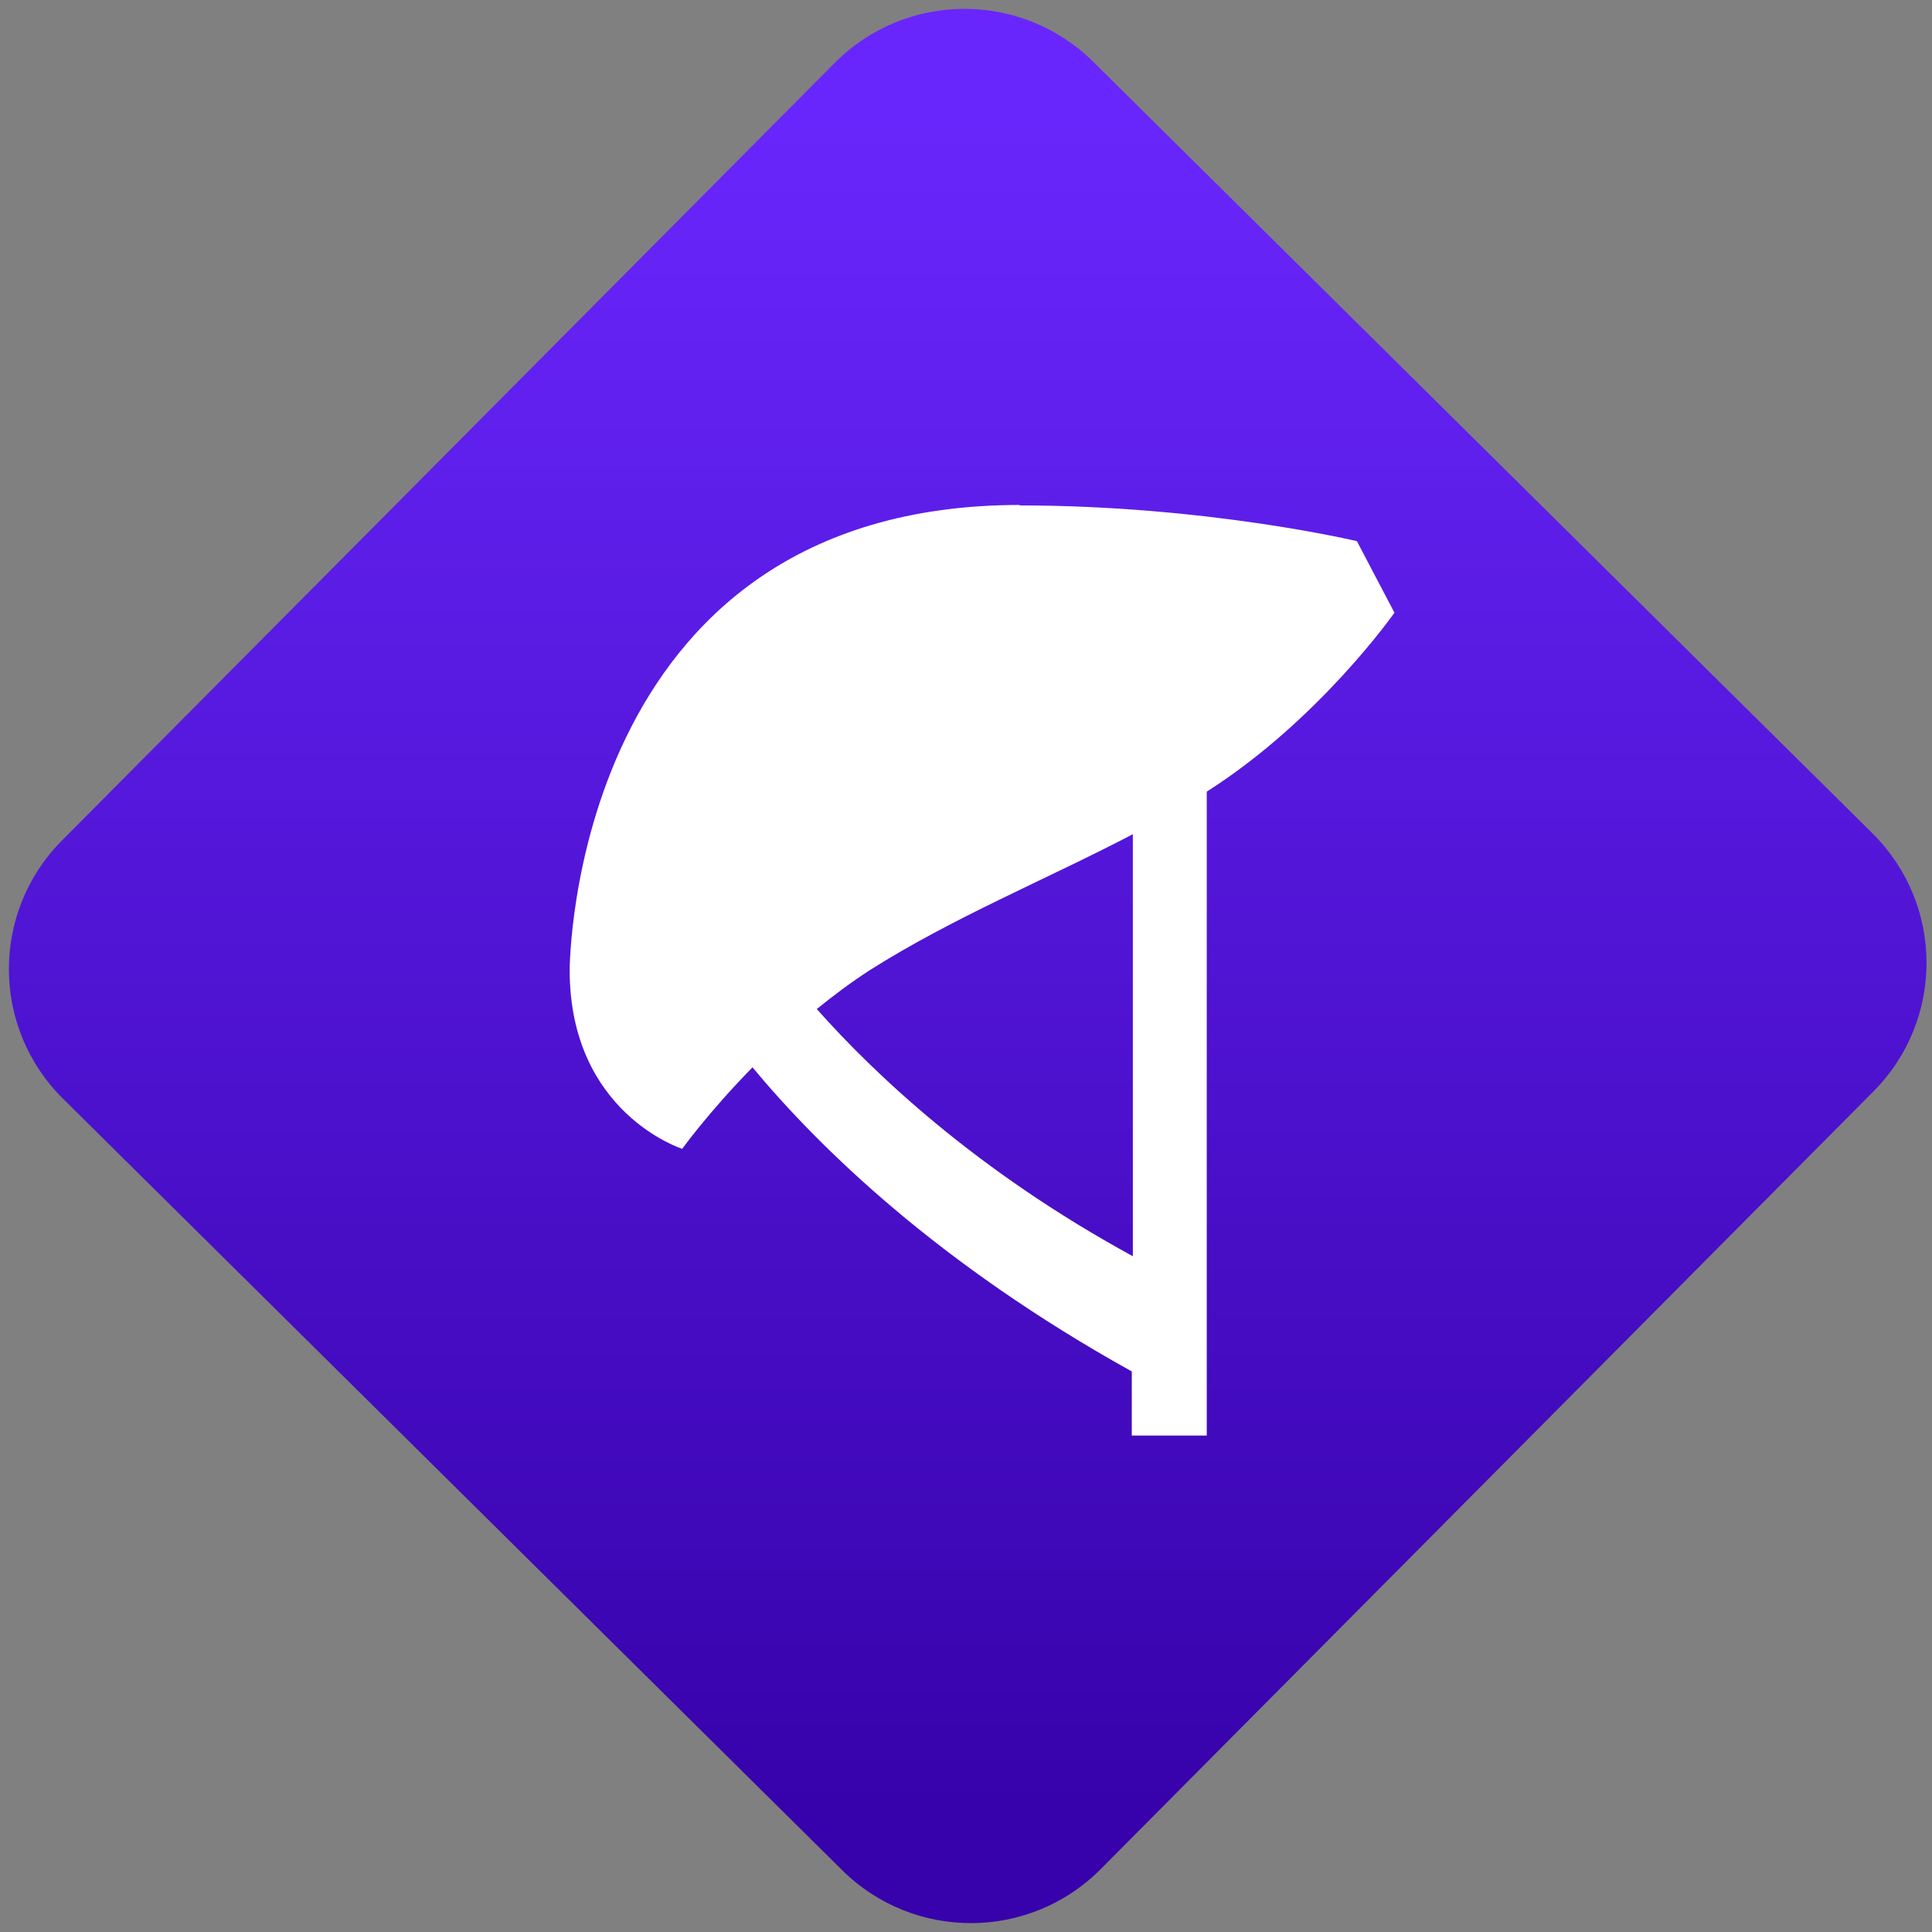 <svg width="64" height="64" viewBox="0 0 64 64" version="1.1"><rect x="0" y="0" width="64" height="64" fill="#808080" stroke="none"/><defs><linearGradient id="linear-pattern-0" gradientUnits="userSpaceOnUse" x1="0" y1="0" x2="0" y2="1" gradientTransform="matrix(60, 0, 0, 56, 0, 4)"><stop offset="0" stop-color="#6926fc" stop-opacity="1"/><stop offset="1" stop-color="#3702ab" stop-opacity="1"/></linearGradient></defs><path fill="url(#linear-pattern-0)" fill-opacity="1" d="M 36.219 2.051 L 62.027 27.605 C 64.402 29.957 64.418 33.785 62.059 36.156 L 36.461 61.918 C 34.105 64.289 30.27 64.305 27.895 61.949 L 2.086 36.395 C -0.289 34.043 -0.305 30.215 2.051 27.844 L 27.652 2.082 C 30.008 -0.289 33.844 -0.305 36.219 2.051 Z M 36.219 2.051 " /><g transform="matrix(1.008,0,0,1.003,16.221,16.077)"><path fill-rule="nonzero" fill="rgb(100%, 100%, 100%)" fill-opacity="1" d="M 17.438 0.648 C 2.629 0.648 2.629 16.008 2.629 16.008 C 2.629 20.734 6.328 21.914 6.328 21.914 C 6.328 21.914 7.195 20.699 8.637 19.223 C 10.82 21.859 14.707 25.695 21.102 29.266 L 21.102 31.383 L 23.566 31.383 L 23.566 10.117 C 27.266 7.75 29.734 4.207 29.734 4.207 L 28.5 1.844 C 28.5 1.844 23.566 0.664 17.398 0.664 Z M 21.137 11.523 L 21.137 25.461 C 16.004 22.648 12.648 19.445 10.75 17.297 C 11.297 16.852 11.875 16.414 12.5 16.008 C 15.227 14.273 18.262 13.031 21.137 11.523 Z M 21.137 11.523 "/></g></svg>
